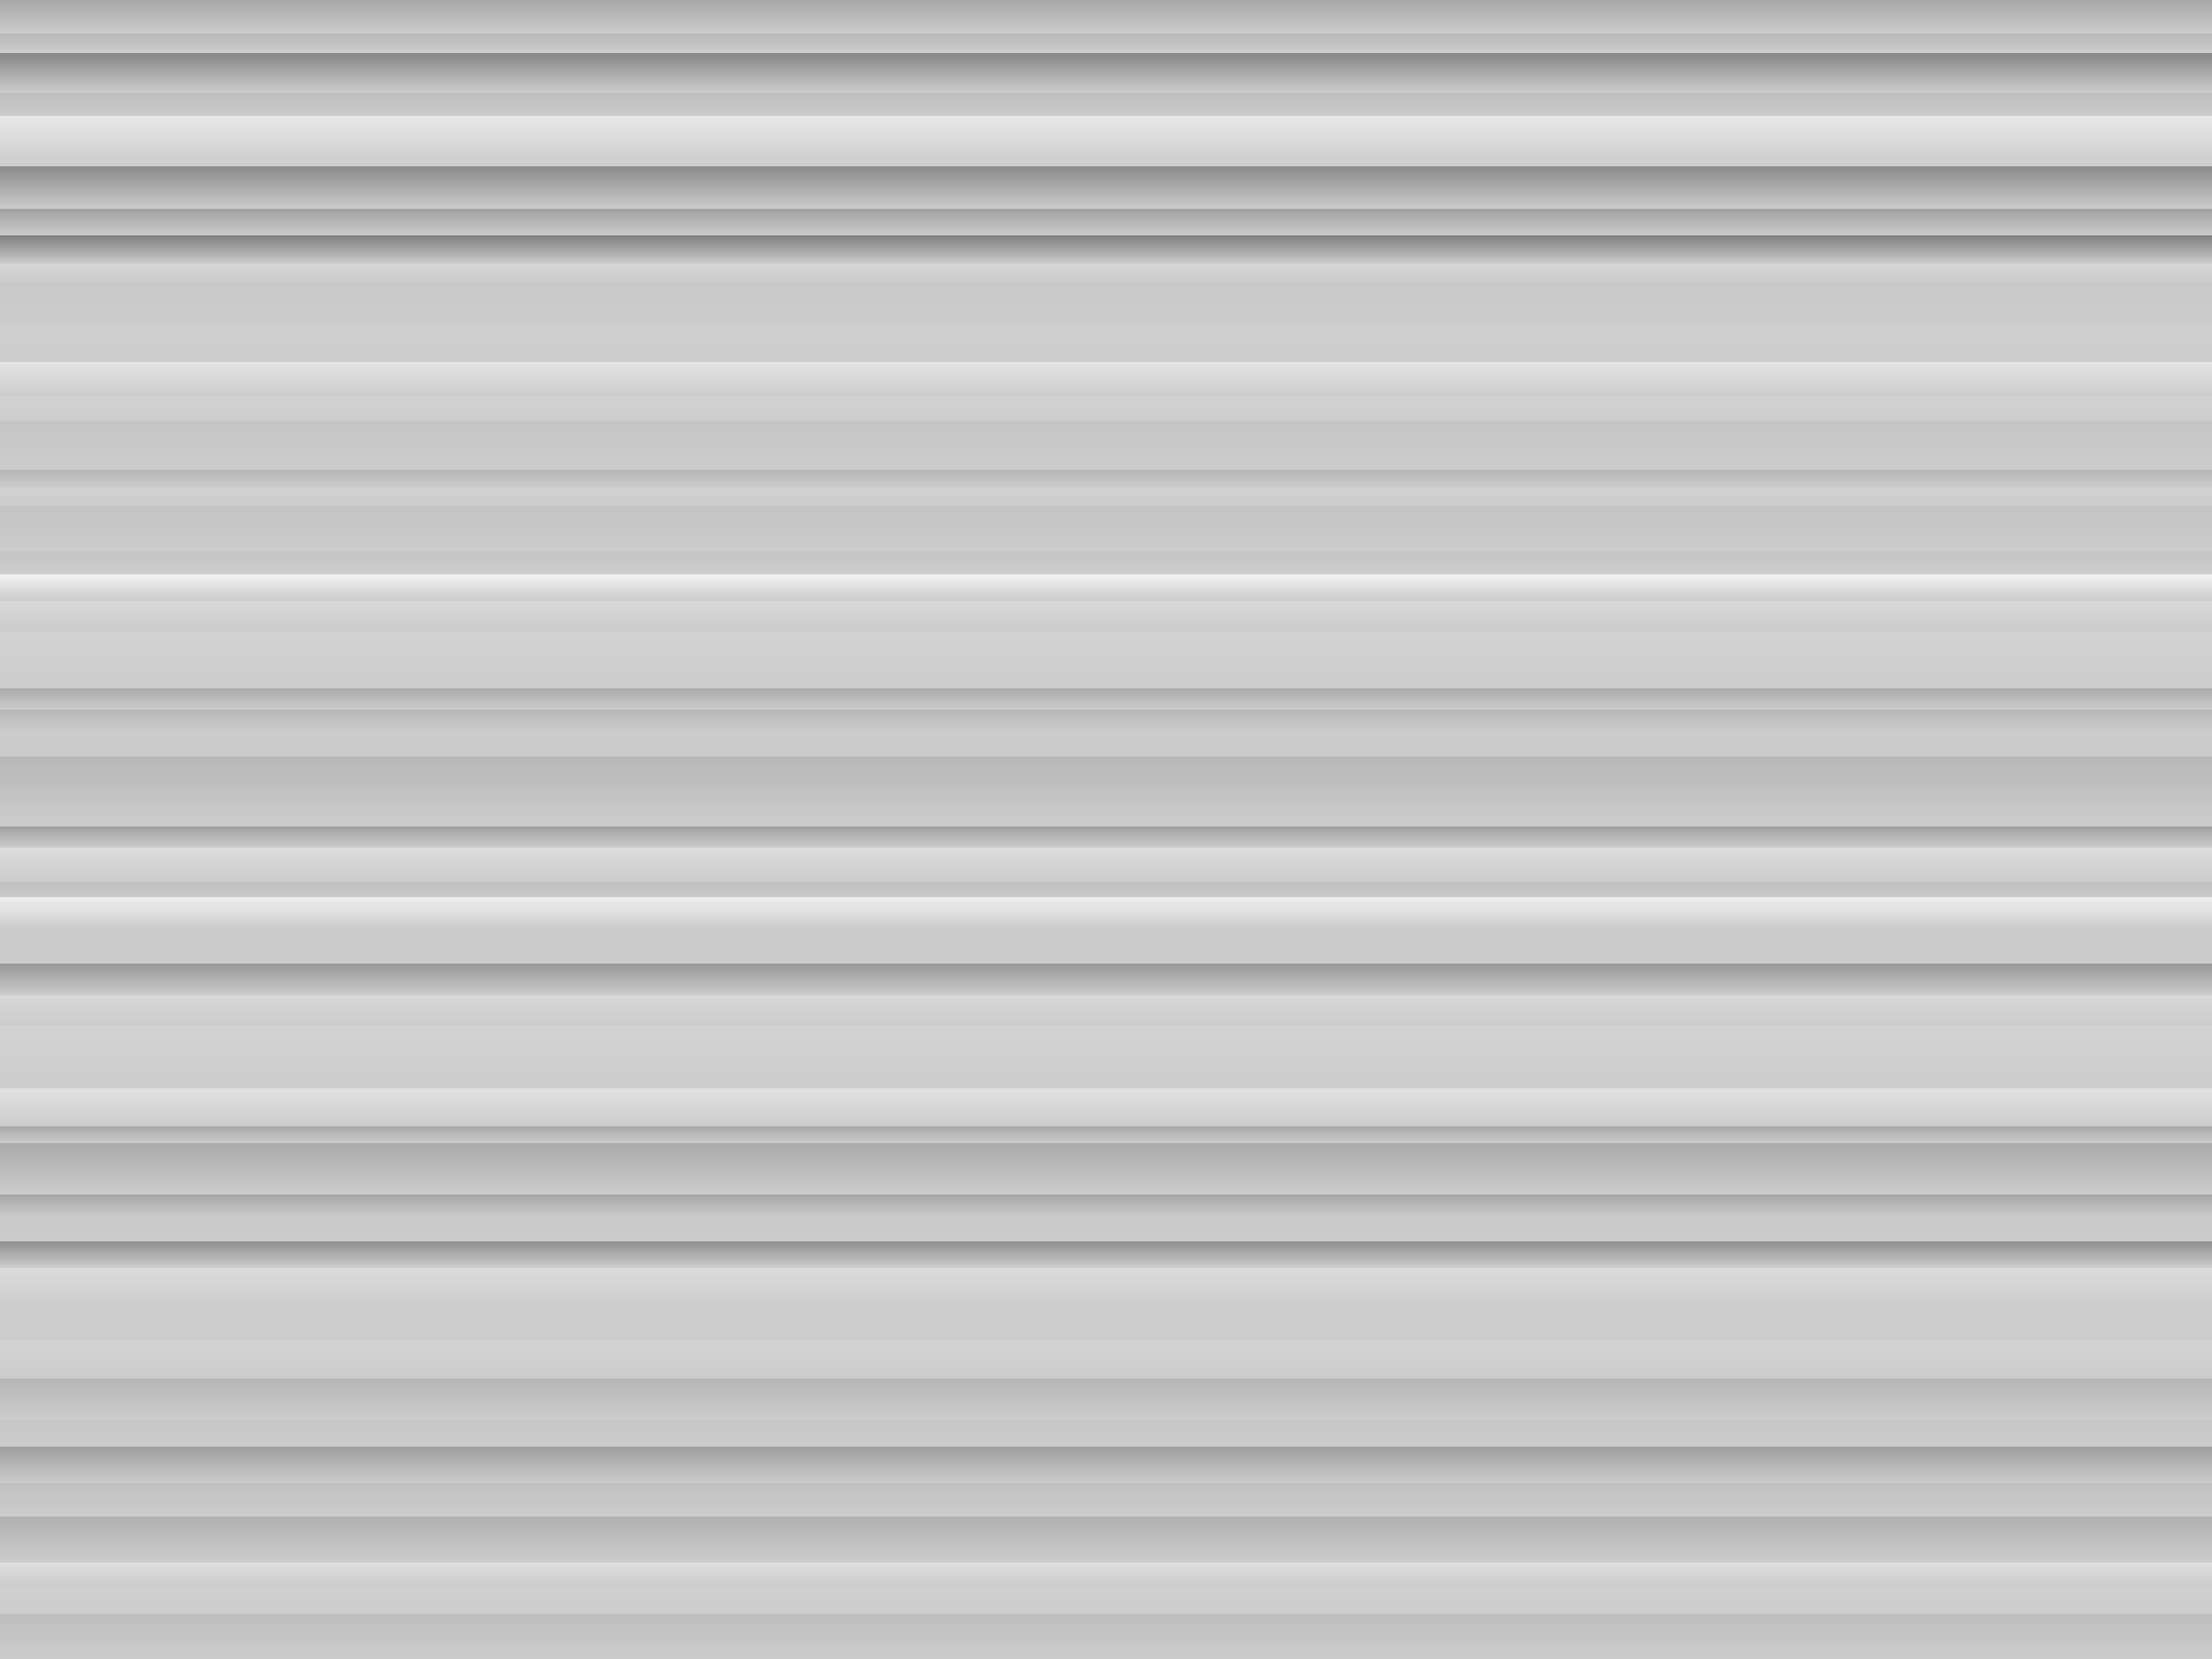 ﻿<svg xmlns='http://www.w3.org/2000/svg' width='100%' height='100%' viewBox='0 0 1600 1200'><rect fill='#cccccc' width='1600' height='1200'/><defs><linearGradient id='a' x1='0' x2='0' y1='0' y2='100%' gradientUnits='userSpaceOnUse'><stop  offset='0' stop-color='#a7a7a7'/><stop  offset='0.02' stop-color='#cccccc'/><stop  offset='0.02' stop-color='#b8b8b8'/><stop  offset='0.032' stop-color='#cccccc'/><stop  offset='0.032' stop-color='#868686'/><stop  offset='0.056' stop-color='#cccccc'/><stop  offset='0.056' stop-color='#bdbdbd'/><stop  offset='0.07' stop-color='#cccccc'/><stop  offset='0.07' stop-color='#e7e7e7'/><stop  offset='0.1' stop-color='#cccccc'/><stop  offset='0.1' stop-color='#898989'/><stop  offset='0.126' stop-color='#cccccc'/><stop  offset='0.126' stop-color='#a1a1a1'/><stop  offset='0.142' stop-color='#cccccc'/><stop  offset='0.142' stop-color='#808080'/><stop  offset='0.159' stop-color='#cccccc'/><stop  offset='0.159' stop-color='#d5d5d5'/><stop  offset='0.17' stop-color='#cccccc'/><stop  offset='0.17' stop-color='#c8c8c8'/><stop  offset='0.197' stop-color='#cccccc'/><stop  offset='0.197' stop-color='#d0d0d0'/><stop  offset='0.218' stop-color='#cccccc'/><stop  offset='0.218' stop-color='#e4e4e4'/><stop  offset='0.239' stop-color='#cccccc'/><stop  offset='0.239' stop-color='#d2d2d2'/><stop  offset='0.254' stop-color='#cccccc'/><stop  offset='0.254' stop-color='#c5c5c5'/><stop  offset='0.283' stop-color='#cccccc'/><stop  offset='0.283' stop-color='#b5b5b5'/><stop  offset='0.294' stop-color='#cccccc'/><stop  offset='0.294' stop-color='#d1d1d1'/><stop  offset='0.305' stop-color='#cccccc'/><stop  offset='0.305' stop-color='#c3c3c3'/><stop  offset='0.332' stop-color='#cccccc'/><stop  offset='0.332' stop-color='#c5c5c5'/><stop  offset='0.346' stop-color='#cccccc'/><stop  offset='0.346' stop-color='#f2f2f2'/><stop  offset='0.362' stop-color='#cccccc'/><stop  offset='0.362' stop-color='#d7d7d7'/><stop  offset='0.381' stop-color='#cccccc'/><stop  offset='0.381' stop-color='#d2d2d2'/><stop  offset='0.415' stop-color='#cccccc'/><stop  offset='0.415' stop-color='#ababab'/><stop  offset='0.428' stop-color='#cccccc'/><stop  offset='0.428' stop-color='#b7b7b7'/><stop  offset='0.442' stop-color='#cccccc'/><stop  offset='0.442' stop-color='#cbcbcb'/><stop  offset='0.456' stop-color='#cccccc'/><stop  offset='0.456' stop-color='#b7b7b7'/><stop  offset='0.498' stop-color='#cccccc'/><stop  offset='0.498' stop-color='#a0a0a0'/><stop  offset='0.511' stop-color='#cccccc'/><stop  offset='0.511' stop-color='#dcdcdc'/><stop  offset='0.532' stop-color='#cccccc'/><stop  offset='0.532' stop-color='#bebebe'/><stop  offset='0.541' stop-color='#cccccc'/><stop  offset='0.541' stop-color='#eeeeee'/><stop  offset='0.56' stop-color='#cccccc'/><stop  offset='0.56' stop-color='#cbcbcb'/><stop  offset='0.581' stop-color='#cccccc'/><stop  offset='0.581' stop-color='#989898'/><stop  offset='0.6' stop-color='#cccccc'/><stop  offset='0.6' stop-color='#d8d8d8'/><stop  offset='0.618' stop-color='#cccccc'/><stop  offset='0.618' stop-color='#d3d3d3'/><stop  offset='0.656' stop-color='#cccccc'/><stop  offset='0.656' stop-color='#e1e1e1'/><stop  offset='0.679' stop-color='#cccccc'/><stop  offset='0.679' stop-color='#a8a8a8'/><stop  offset='0.689' stop-color='#cccccc'/><stop  offset='0.689' stop-color='#aaaaaa'/><stop  offset='0.720' stop-color='#cccccc'/><stop  offset='0.720' stop-color='#a6a6a6'/><stop  offset='0.734' stop-color='#cccccc'/><stop  offset='0.734' stop-color='#c8c8c8'/><stop  offset='0.748' stop-color='#cccccc'/><stop  offset='0.748' stop-color='#8e8e8e'/><stop  offset='0.764' stop-color='#cccccc'/><stop  offset='0.764' stop-color='#dbdbdb'/><stop  offset='0.788' stop-color='#cccccc'/><stop  offset='0.788' stop-color='#cecece'/><stop  offset='0.808' stop-color='#cccccc'/><stop  offset='0.808' stop-color='#d3d3d3'/><stop  offset='0.831' stop-color='#cccccc'/><stop  offset='0.831' stop-color='#b6b6b6'/><stop  offset='0.856' stop-color='#cccccc'/><stop  offset='0.856' stop-color='#c5c5c5'/><stop  offset='0.872' stop-color='#cccccc'/><stop  offset='0.872' stop-color='#9f9f9f'/><stop  offset='0.894' stop-color='#cccccc'/><stop  offset='0.894' stop-color='#c0c0c0'/><stop  offset='0.914' stop-color='#cccccc'/><stop  offset='0.914' stop-color='#b1b1b1'/><stop  offset='0.942' stop-color='#cccccc'/><stop  offset='0.942' stop-color='#dedede'/><stop  offset='0.957' stop-color='#cccccc'/><stop  offset='0.957' stop-color='#d0d0d0'/><stop  offset='0.973' stop-color='#cccccc'/><stop  offset='0.973' stop-color='#bebebe'/><stop  offset='1' stop-color='#cccccc'/><stop  offset='1' stop-color='#cccccc'/></linearGradient></defs><rect fill-opacity='1' fill='url(#a)' x='0' y='0' width='100%' height='100%'/></svg>